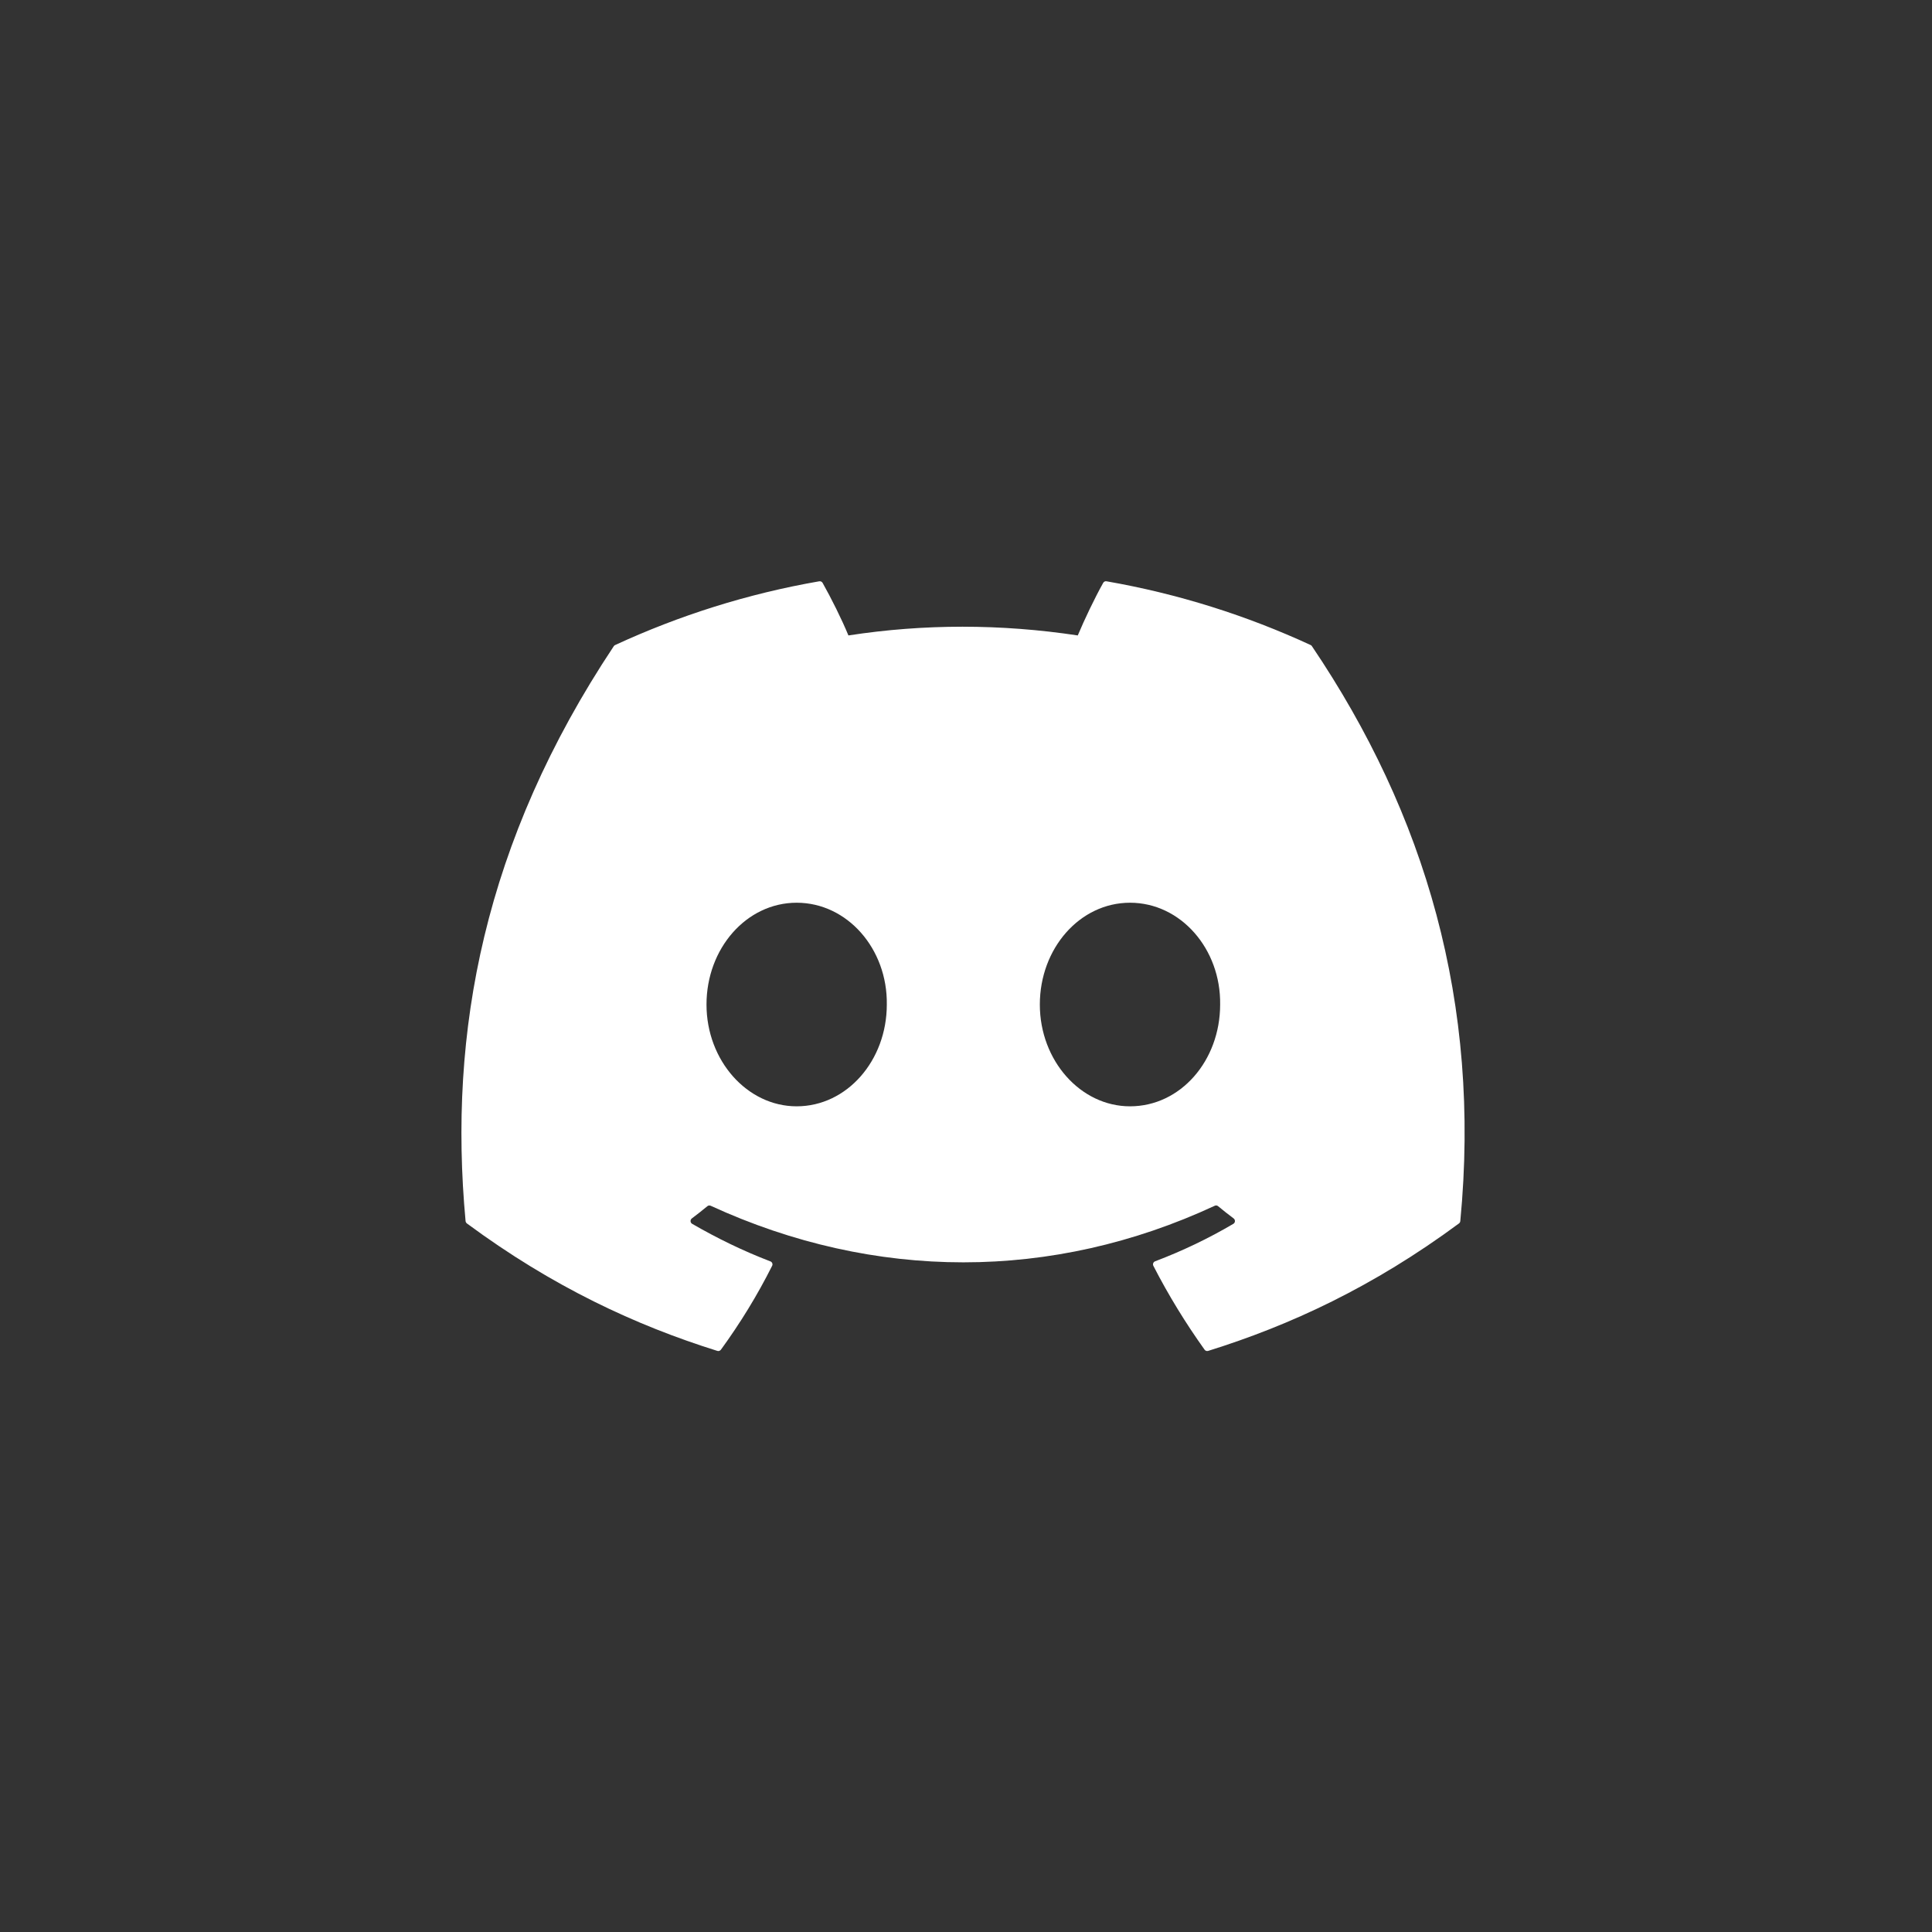 <svg width="92" height="92" viewBox="0 0 92 92" fill="none" xmlns="http://www.w3.org/2000/svg">
<rect x="0" y="0" width="92" height="92" fill="#333333" stroke="none"/>
<path d="M62.475 30.774C67.87 38.763 70.534 47.773 69.538 58.147C69.534 58.191 69.511 58.231 69.476 58.258C65.39 61.279 61.432 63.113 57.529 64.329C57.498 64.338 57.466 64.337 57.436 64.327C57.406 64.317 57.379 64.297 57.361 64.271C56.459 63.008 55.64 61.676 54.922 60.277C54.881 60.195 54.919 60.096 55.003 60.063C56.304 59.569 57.542 58.978 58.732 58.277C58.826 58.222 58.832 58.086 58.745 58.021C58.492 57.833 58.242 57.634 58.003 57.436C57.958 57.399 57.898 57.392 57.847 57.416C50.12 61.01 41.657 61.01 33.839 57.416C33.788 57.394 33.728 57.401 33.684 57.438C33.445 57.636 33.195 57.833 32.944 58.021C32.858 58.086 32.865 58.222 32.959 58.277C34.149 58.964 35.387 59.569 36.686 60.066C36.77 60.098 36.81 60.195 36.768 60.277C36.066 61.678 35.247 63.01 34.328 64.273C34.288 64.324 34.223 64.348 34.161 64.329C30.276 63.113 26.318 61.279 22.232 58.258C22.198 58.231 22.174 58.189 22.17 58.145C21.338 49.172 23.034 40.087 29.227 30.772C29.242 30.747 29.265 30.728 29.291 30.717C32.338 29.308 35.603 28.272 39.015 27.68C39.077 27.671 39.139 27.7 39.171 27.755C39.593 28.507 40.075 29.471 40.401 30.259C43.997 29.705 47.65 29.705 51.322 30.259C51.648 29.488 52.113 28.507 52.533 27.755C52.548 27.728 52.571 27.706 52.599 27.692C52.627 27.679 52.659 27.675 52.689 27.68C56.103 28.274 59.368 29.31 62.413 30.717C62.44 30.728 62.462 30.747 62.475 30.774ZM42.229 47.835C42.267 45.182 40.346 42.987 37.936 42.987C35.545 42.987 33.643 45.163 33.643 47.835C33.643 50.506 35.583 52.682 37.936 52.682C40.327 52.682 42.229 50.506 42.229 47.835ZM58.102 47.835C58.14 45.182 56.22 42.987 53.81 42.987C51.418 42.987 49.516 45.163 49.516 47.835C49.516 50.506 51.456 52.682 53.81 52.682C56.22 52.682 58.102 50.506 58.102 47.835Z" fill="white"/>
</svg>
